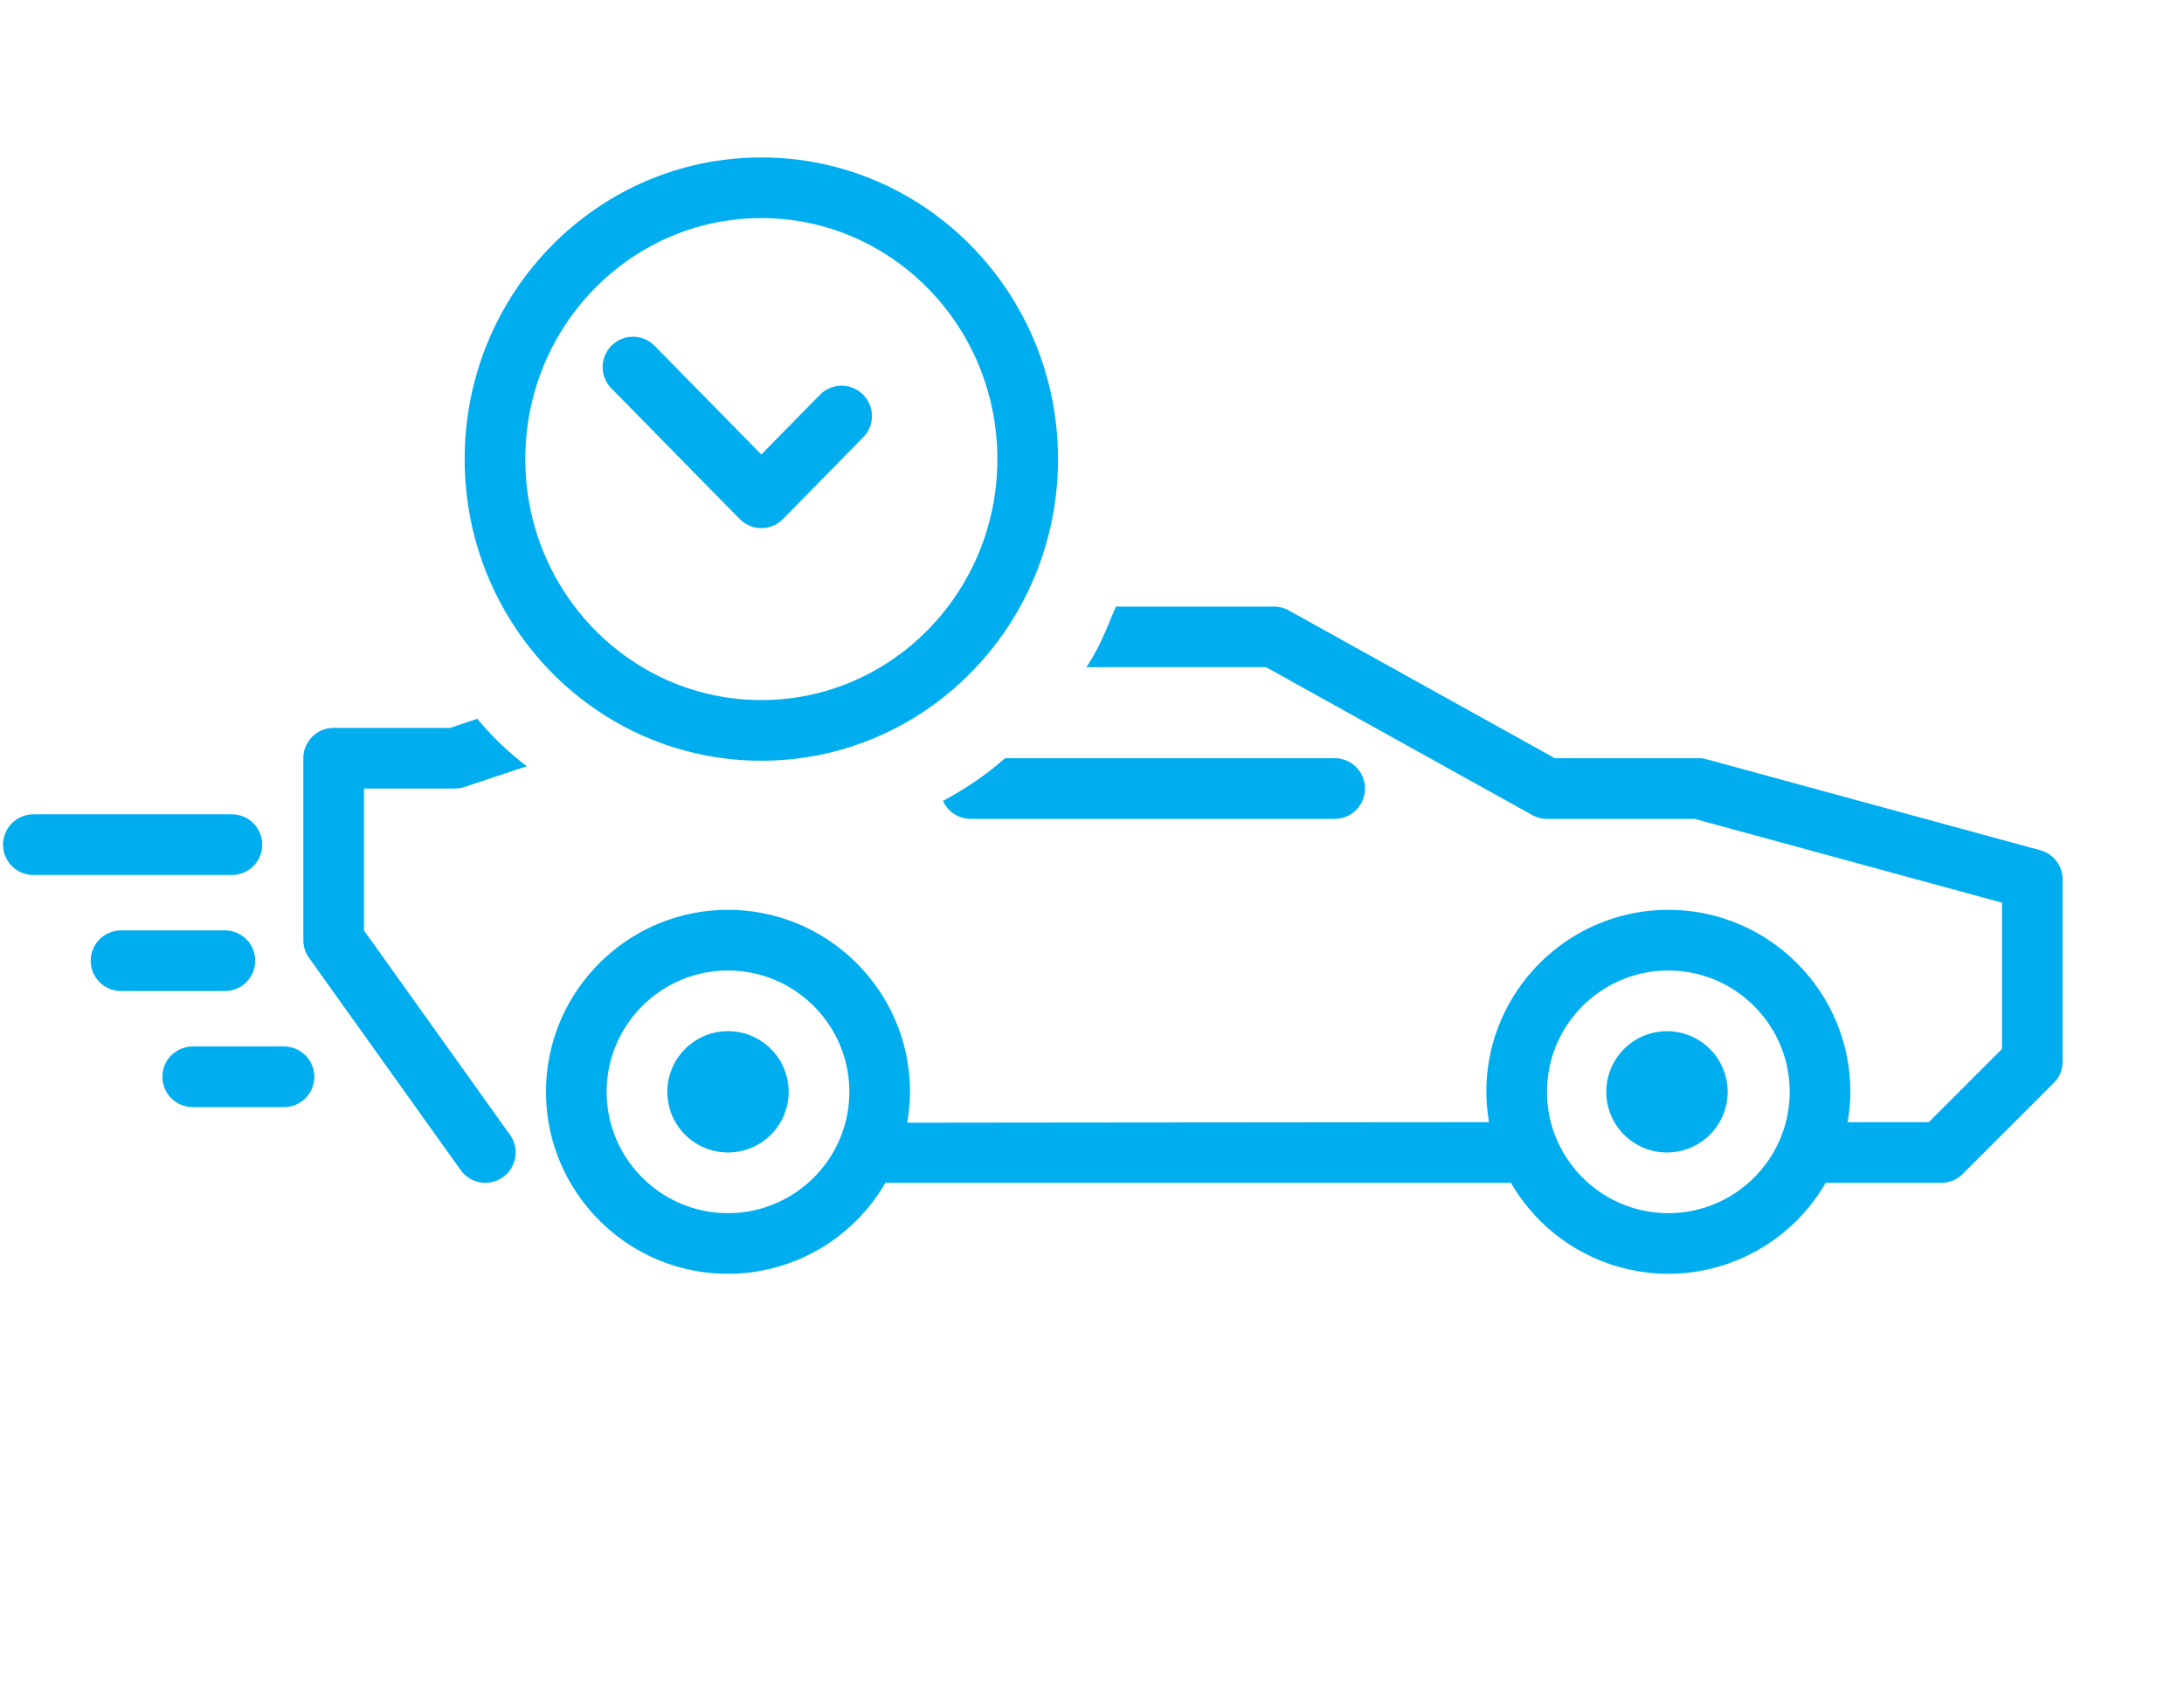 <svg width="72" height="56" viewBox="0 0 72 56" xmlns="http://www.w3.org/2000/svg"><title>ic_car</title><g fill="none" fill-rule="evenodd"><path d="M55 32c-2.206 0-4 1.794-4 4s1.794 4 4 4 4-1.794 4-4-1.794-4-4-4zm-31 0c-2.206 0-4 1.794-4 4s1.794 4 4 4 4-1.794 4-4-1.794-4-4-4zm44 3c0 .266-.105.52-.293.707l-3 3A.996.996 0 0 1 64 39h-3.812A5.999 5.999 0 0 1 55 42a5.999 5.999 0 0 1-5.188-3H29.188A5.999 5.999 0 0 1 24 42c-3.309 0-6-2.691-6-6s2.691-6 6-6 6 2.691 6 6c0 .348-.036.687-.093 1.019C29.939 37.016 49.09 37 49.09 37a5.998 5.998 0 0 1-.09-1c0-3.309 2.691-6 6-6s6 2.691 6 6c0 .341-.035.674-.09 1h2.676L66 34.586v-4.822L55.866 27H51a.99.99 0 0 1-.485-.126L41.741 22h-5.926m-20.499 3.948A1.001 1.001 0 0 1 15 26h-3v4.68l4.813 6.739a.998.998 0 1 1-1.626 1.162l-5-7A.994.994 0 0 1 10 31v-6a1 1 0 0 1 1-1h3.838l.898-.3a9.794 9.794 0 0 0 1.631 1.564l-2.051.684zM35.815 22c.473-.716.684-1.33.973-2H42a.99.99 0 0 1 .485.126L51.259 25H56c.089 0 .178.012.263.035l11 3A1 1 0 0 1 68 29v6m-36.913-8.592A1 1 0 0 0 32 27h12a1 1 0 1 0 0-2H33.145c-.048 0-.632.637-2.058 1.408zM22 36a2 2 0 1 0 4 0 2 2 0 0 0-4 0zm33 2a2 2 0 1 1-.001-3.999A2 2 0 0 1 55 38z" fill="#00AEEF"/><g transform="translate(16.03 5.9)" stroke="#00AEEF" stroke-width="2" stroke-linecap="round" stroke-linejoin="round"><ellipse cx="9.069" cy="9.237" rx="8.781" ry="8.946"/><path d="M11.715 7.817l-2.646 2.696-4.232-4.31"/></g><path d="M1.1 27.85h6.546M3.99 31.677h3.424M6.354 35.504h3.008" stroke="#00AEEF" stroke-width="2" stroke-linecap="round" stroke-linejoin="round"/></g></svg>